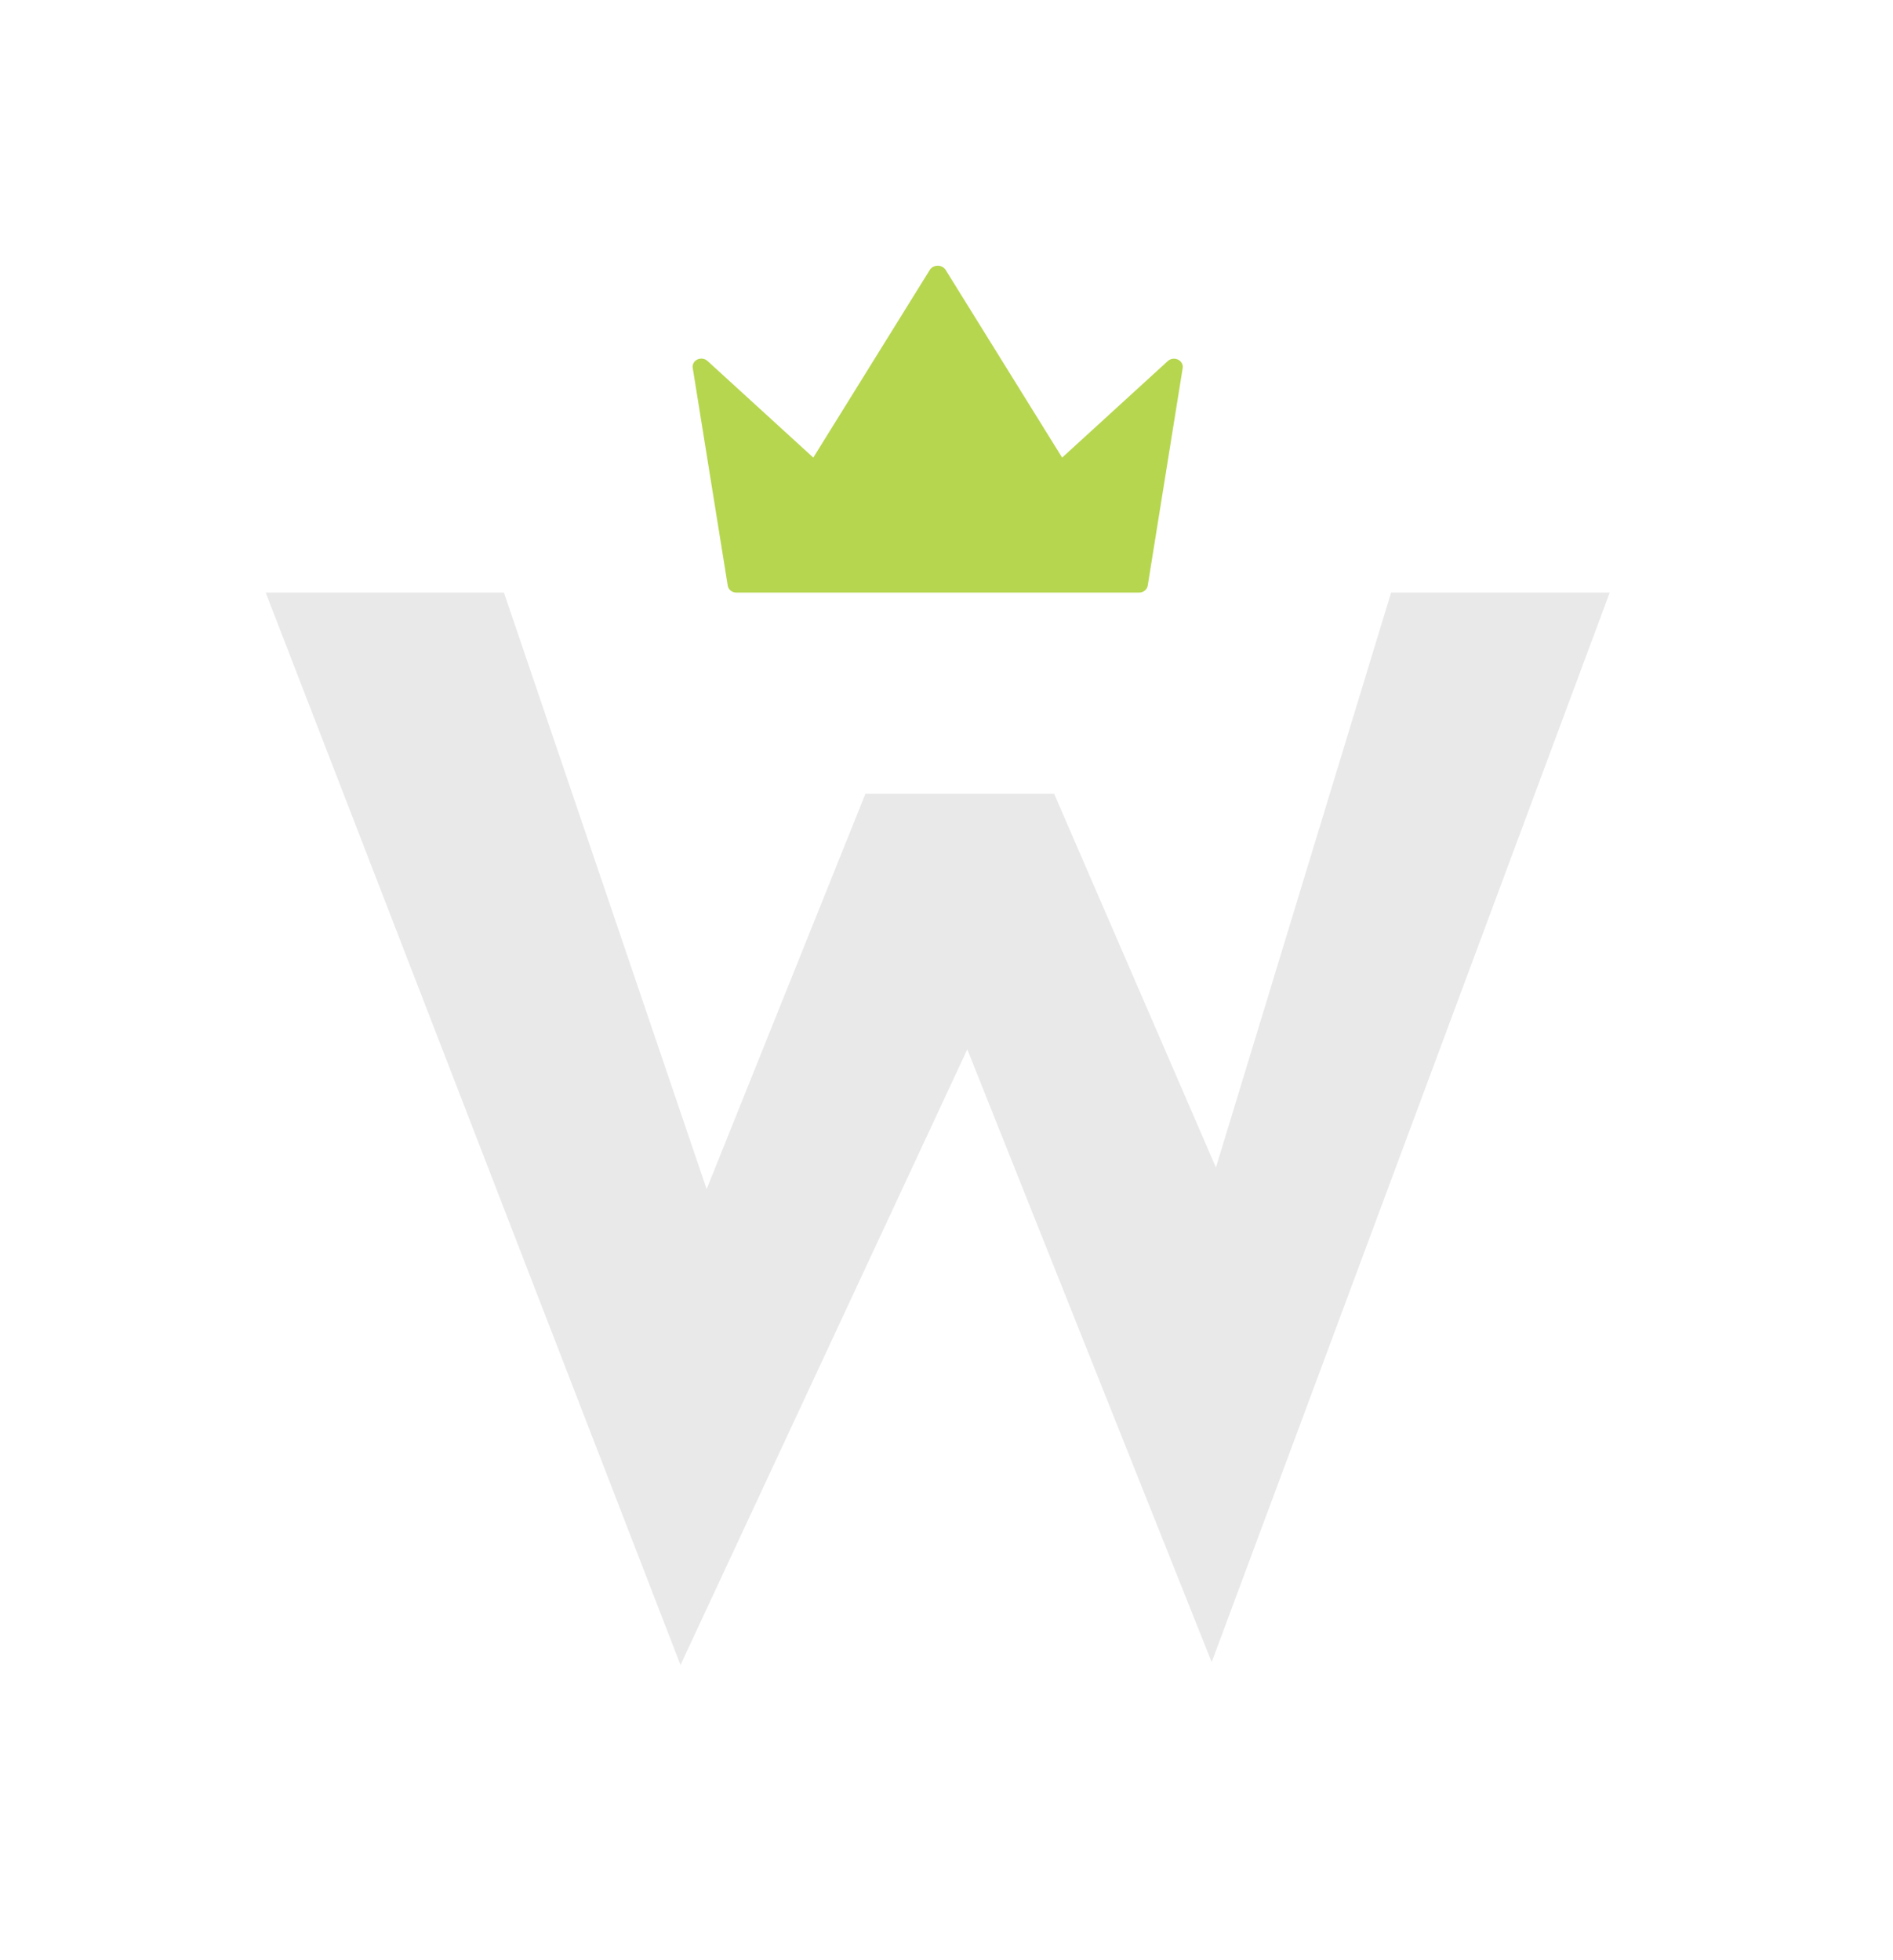 <svg width="57" height="59" viewBox="0 0 57 59" fill="none" xmlns="http://www.w3.org/2000/svg">
<path d="M35.468 10.825C35.418 10.802 35.363 10.794 35.308 10.802C35.254 10.81 35.204 10.833 35.164 10.869L31.982 13.776L28.465 8.111C28.439 8.077 28.405 8.049 28.365 8.029C28.325 8.01 28.28 8 28.235 8C28.191 8 28.146 8.01 28.106 8.029C28.066 8.049 28.032 8.077 28.006 8.111L24.489 13.776L21.306 10.869C21.267 10.832 21.216 10.808 21.161 10.799C21.106 10.791 21.05 10.799 21 10.822C20.95 10.846 20.909 10.883 20.884 10.93C20.859 10.976 20.85 11.028 20.859 11.079L21.913 17.632C21.922 17.69 21.954 17.744 22.002 17.782C22.051 17.82 22.112 17.841 22.176 17.84H34.295C34.359 17.841 34.42 17.82 34.469 17.782C34.517 17.744 34.549 17.69 34.559 17.632L35.612 11.079C35.62 11.028 35.611 10.976 35.584 10.93C35.559 10.885 35.517 10.848 35.468 10.825Z" fill="#B6D64F"/>
<path d="M8 17.84H15.174L21.8 37.337L20.829 36.915L26.058 23.899L29.438 30.922L20.491 50.124L8 17.84ZM26.058 23.899H31.742L37.287 36.704L36.19 36.535L41.887 17.84H48.47L36.485 50.039L26.058 23.899Z" fill="#E9E9E9"/>
</svg>
